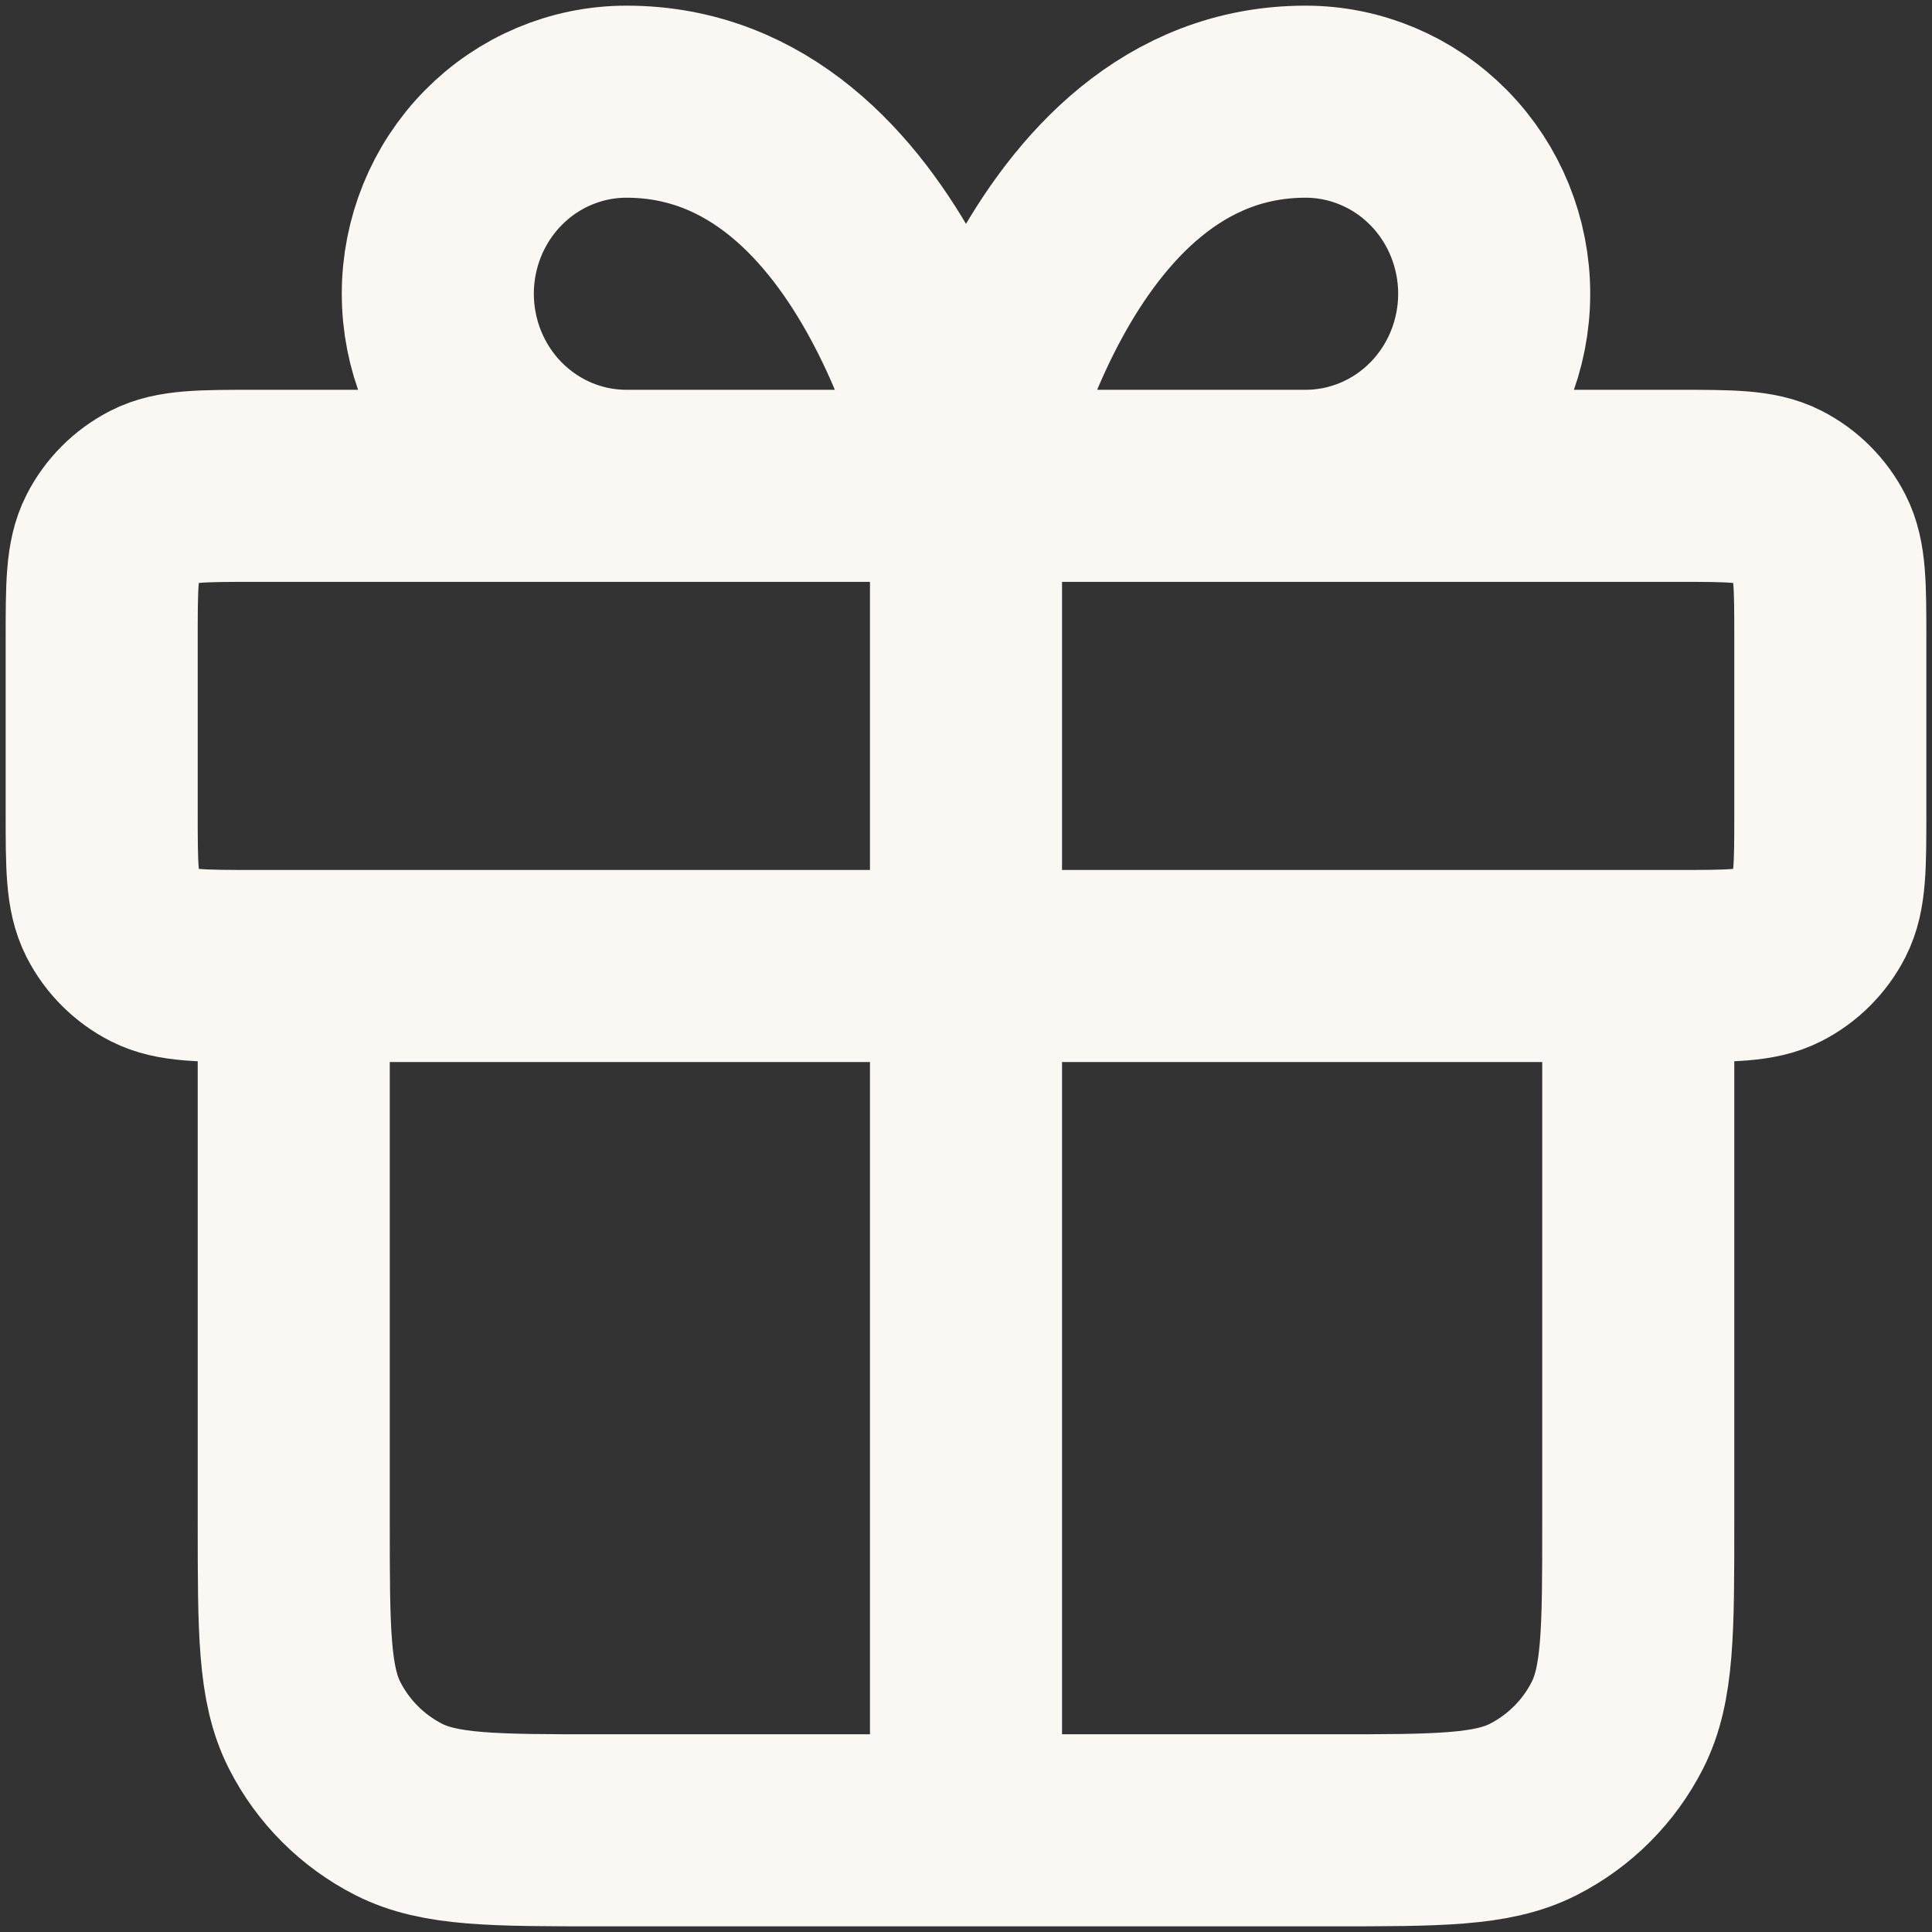 <svg width="95" height="95" viewBox="0 0 95 95" fill="none" xmlns="http://www.w3.org/2000/svg">
<rect x="0" y="0" width="95" height="95" fill="#333333" stroke="none"/>
<path d="M47.5 23.889V85.278M47.5 23.889H30.804C28.343 23.889 25.984 22.894 24.245 21.123C22.505 19.352 21.528 16.949 21.528 14.444C21.528 11.94 22.505 9.537 24.245 7.766C25.984 5.995 28.343 5 30.804 5C43.79 5 47.5 23.889 47.5 23.889ZM47.5 23.889H64.196C66.657 23.889 69.016 22.894 70.755 21.123C72.495 19.352 73.472 16.949 73.472 14.444C73.472 11.94 72.495 9.537 70.755 7.766C69.016 5.995 66.657 5 64.196 5C51.21 5 47.5 23.889 47.5 23.889ZM14.444 47.5H80.556V74.889C80.556 80.178 80.556 82.823 79.526 84.843C78.621 86.62 77.176 88.065 75.399 88.971C73.379 90 70.734 90 65.444 90H29.556C24.266 90 21.622 90 19.601 88.971C17.824 88.065 16.379 86.62 15.474 84.843C14.444 82.823 14.444 80.178 14.444 74.889V47.5ZM12.556 47.5H82.444C85.089 47.5 86.412 47.5 87.422 46.985C88.31 46.532 89.032 45.81 89.485 44.922C90 43.912 90 42.589 90 39.944V31.444C90 28.8 90 27.477 89.485 26.467C89.032 25.579 88.31 24.856 87.422 24.404C86.412 23.889 85.089 23.889 82.444 23.889H12.556C9.911 23.889 8.589 23.889 7.578 24.404C6.69 24.856 5.967 25.579 5.515 26.467C5 27.477 5 28.8 5 31.444V39.944C5 42.589 5 43.912 5.515 44.922C5.967 45.81 6.69 46.532 7.578 46.985C8.589 47.5 9.911 47.5 12.556 47.5Z" stroke="#FBF8F3" stroke-width="9.444" stroke-linecap="round" stroke-linejoin="round"/>
</svg>

